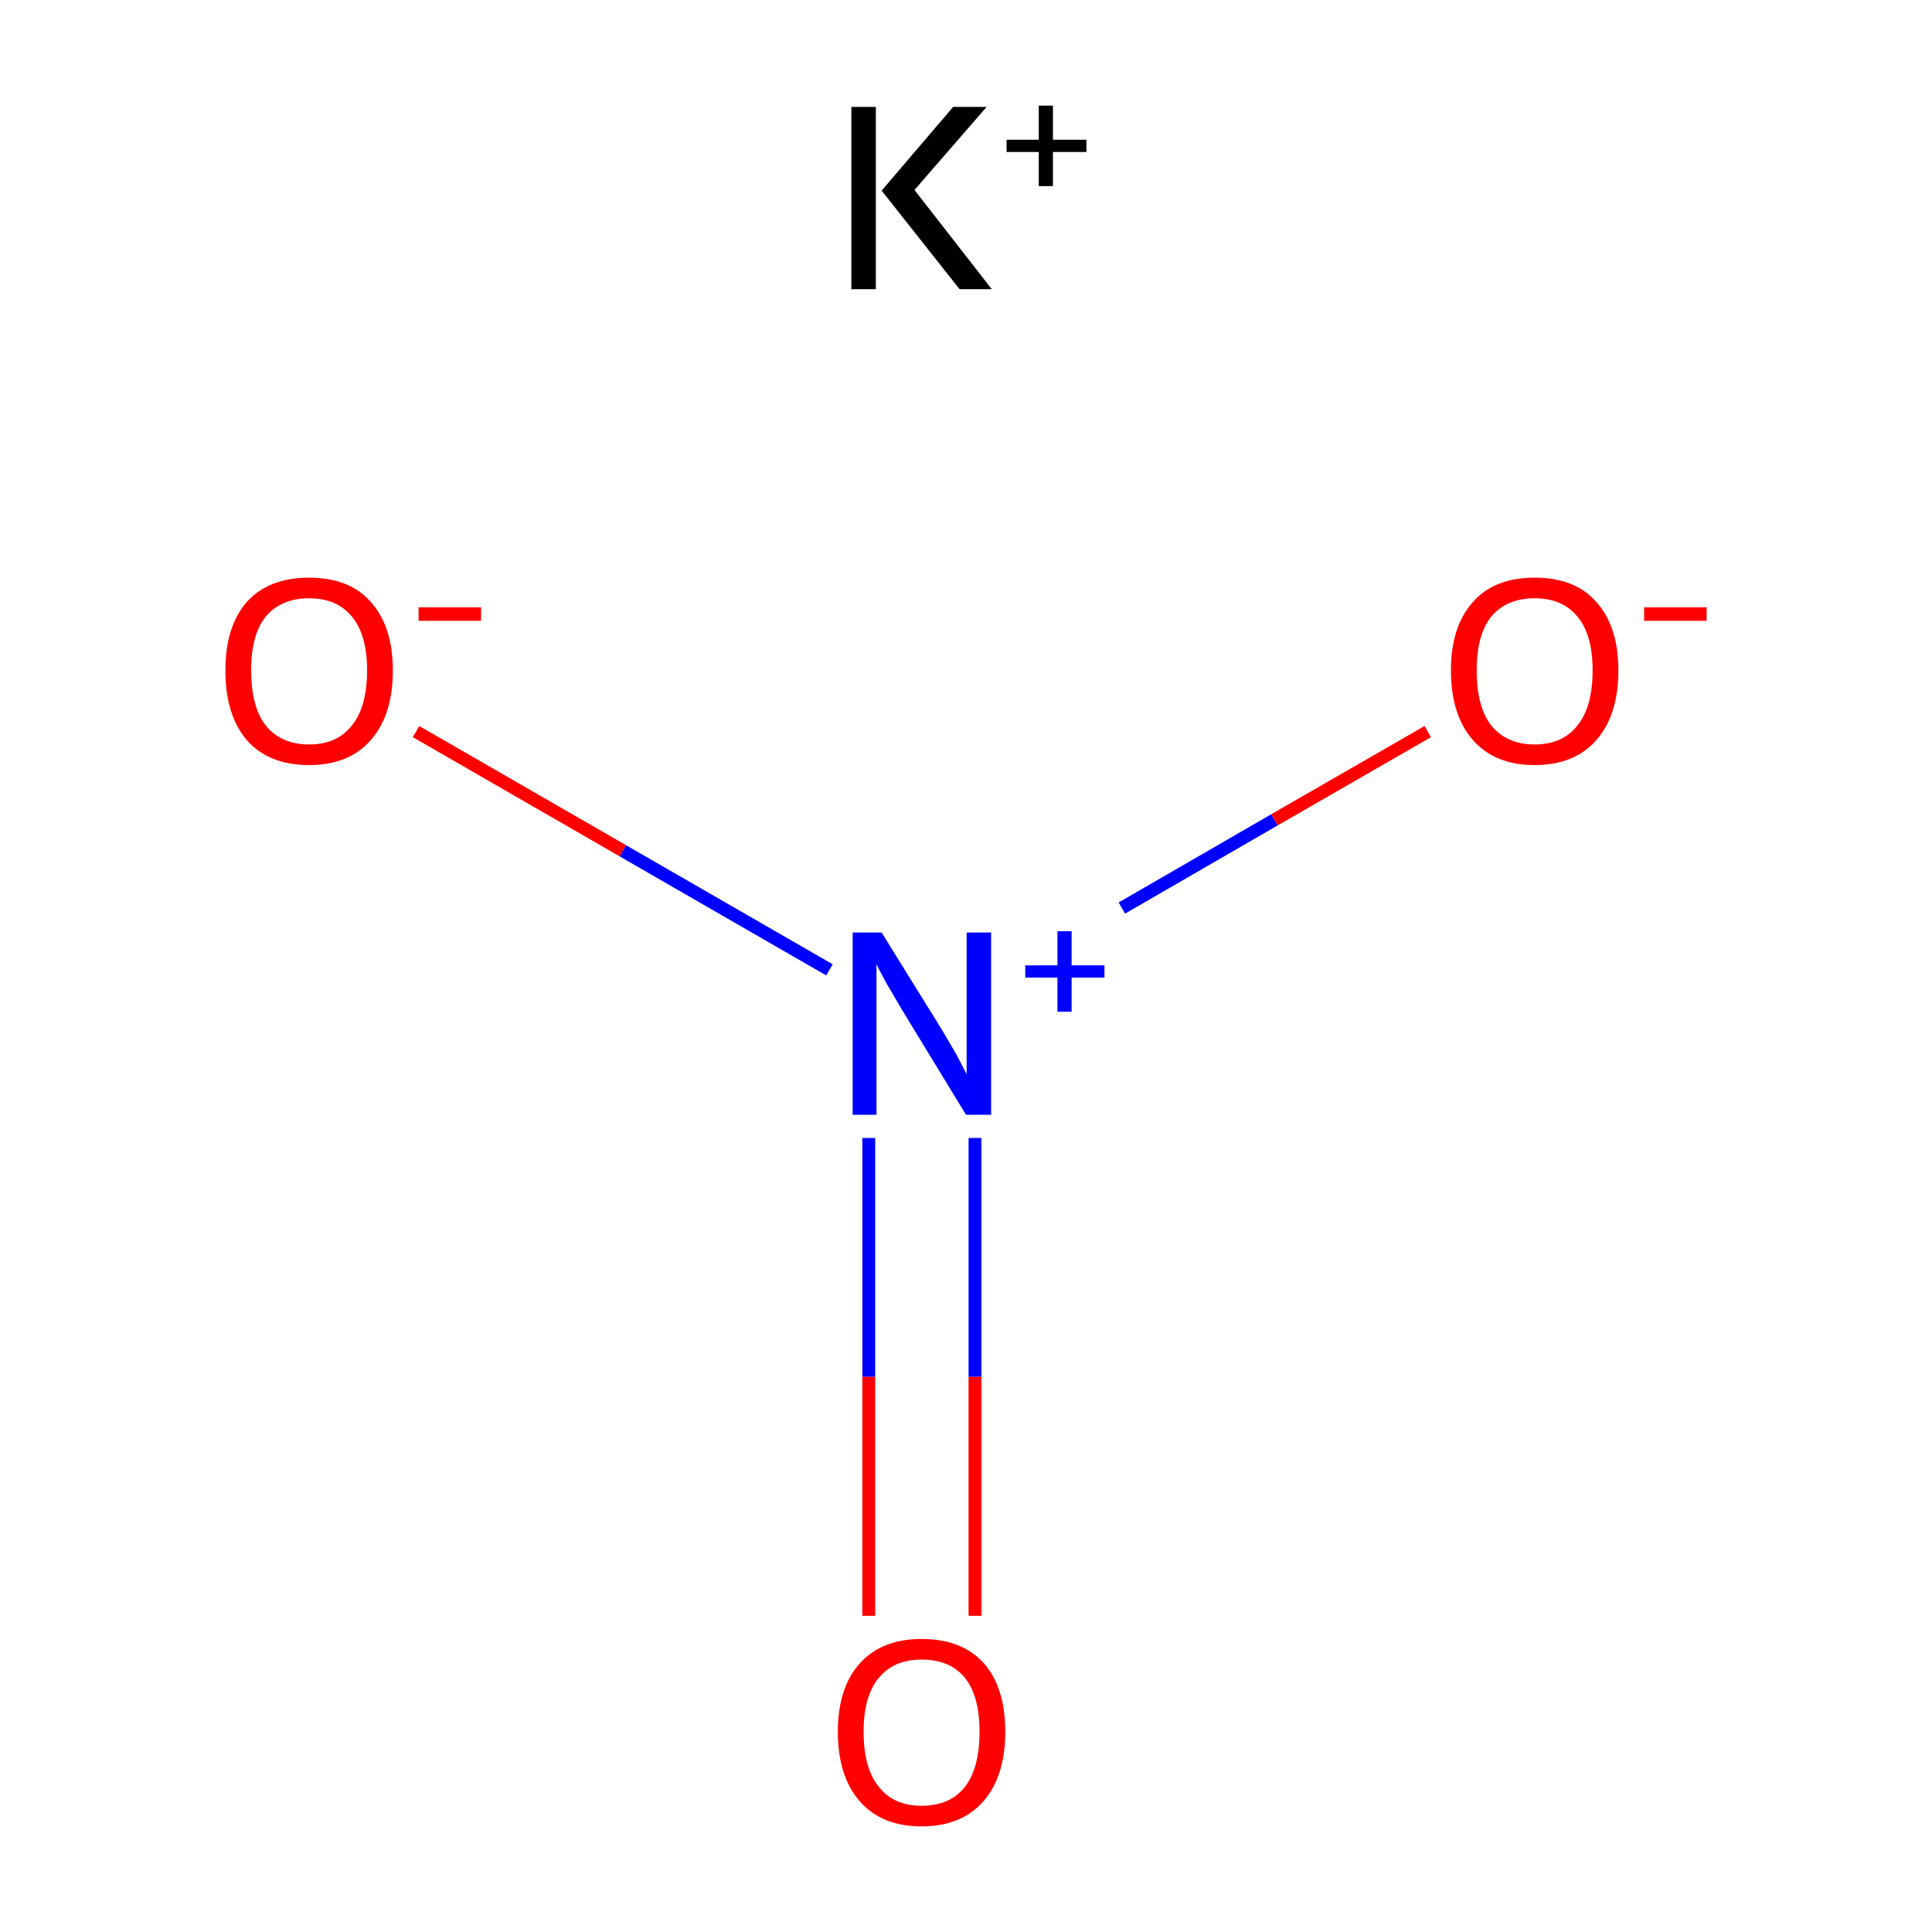 <?xml version='1.0' encoding='iso-8859-1'?>
<svg version='1.1' baseProfile='full'
              xmlns='http://www.w3.org/2000/svg'
                      xmlns:rdkit='http://www.rdkit.org/xml'
                      xmlns:xlink='http://www.w3.org/1999/xlink'
                  xml:space='preserve'
width='300px' height='300px' viewBox='0 0 300 300'>
<!-- END OF HEADER -->
<rect style='opacity:1.0;fill:#FFFFFF;stroke:none' width='300.0' height='300.0' x='0.0' y='0.0'> </rect>
<path class='bond-0 atom-0 atom-1' d='M 134.9,176.7 L 134.9,213.8' style='fill:none;fill-rule:evenodd;stroke:#0000FF;stroke-width:2.0px;stroke-linecap:butt;stroke-linejoin:miter;stroke-opacity:1' />
<path class='bond-0 atom-0 atom-1' d='M 134.9,213.8 L 134.9,250.9' style='fill:none;fill-rule:evenodd;stroke:#FF0000;stroke-width:2.0px;stroke-linecap:butt;stroke-linejoin:miter;stroke-opacity:1' />
<path class='bond-0 atom-0 atom-1' d='M 151.4,176.7 L 151.4,213.8' style='fill:none;fill-rule:evenodd;stroke:#0000FF;stroke-width:2.0px;stroke-linecap:butt;stroke-linejoin:miter;stroke-opacity:1' />
<path class='bond-0 atom-0 atom-1' d='M 151.4,213.8 L 151.4,250.9' style='fill:none;fill-rule:evenodd;stroke:#FF0000;stroke-width:2.0px;stroke-linecap:butt;stroke-linejoin:miter;stroke-opacity:1' />
<path class='bond-1 atom-0 atom-2' d='M 174.2,141.0 L 197.9,127.3' style='fill:none;fill-rule:evenodd;stroke:#0000FF;stroke-width:2.0px;stroke-linecap:butt;stroke-linejoin:miter;stroke-opacity:1' />
<path class='bond-1 atom-0 atom-2' d='M 197.9,127.3 L 221.7,113.6' style='fill:none;fill-rule:evenodd;stroke:#FF0000;stroke-width:2.0px;stroke-linecap:butt;stroke-linejoin:miter;stroke-opacity:1' />
<path class='bond-2 atom-0 atom-3' d='M 128.8,150.6 L 96.7,132.1' style='fill:none;fill-rule:evenodd;stroke:#0000FF;stroke-width:2.0px;stroke-linecap:butt;stroke-linejoin:miter;stroke-opacity:1' />
<path class='bond-2 atom-0 atom-3' d='M 96.7,132.1 L 64.6,113.6' style='fill:none;fill-rule:evenodd;stroke:#FF0000;stroke-width:2.0px;stroke-linecap:butt;stroke-linejoin:miter;stroke-opacity:1' />
<path class='atom-0' d='M 136.9 144.8
L 146.2 159.8
Q 147.1 161.3, 148.6 163.9
Q 150.0 166.6, 150.1 166.8
L 150.1 144.8
L 153.9 144.8
L 153.9 173.1
L 150.0 173.1
L 140.0 156.7
Q 138.9 154.8, 137.6 152.6
Q 136.4 150.4, 136.1 149.7
L 136.1 173.1
L 132.4 173.1
L 132.4 144.8
L 136.9 144.8
' fill='#0000FF'/>
<path class='atom-0' d='M 159.2 149.9
L 164.2 149.9
L 164.2 144.6
L 166.4 144.6
L 166.4 149.9
L 171.5 149.9
L 171.5 151.8
L 166.4 151.8
L 166.4 157.1
L 164.2 157.1
L 164.2 151.8
L 159.2 151.8
L 159.2 149.9
' fill='#0000FF'/>
<path class='atom-1' d='M 130.1 268.9
Q 130.1 262.1, 133.5 258.3
Q 136.9 254.5, 143.1 254.5
Q 149.4 254.5, 152.8 258.3
Q 156.1 262.1, 156.1 268.9
Q 156.1 275.8, 152.7 279.7
Q 149.3 283.6, 143.1 283.6
Q 136.9 283.6, 133.5 279.7
Q 130.1 275.8, 130.1 268.9
M 143.1 280.4
Q 147.5 280.4, 149.8 277.5
Q 152.1 274.6, 152.1 268.9
Q 152.1 263.3, 149.8 260.5
Q 147.5 257.7, 143.1 257.7
Q 138.8 257.7, 136.5 260.5
Q 134.1 263.3, 134.1 268.9
Q 134.1 274.6, 136.5 277.5
Q 138.8 280.4, 143.1 280.4
' fill='#FF0000'/>
<path class='atom-2' d='M 225.3 104.1
Q 225.3 97.3, 228.7 93.5
Q 232.0 89.7, 238.3 89.7
Q 244.6 89.7, 247.9 93.5
Q 251.3 97.3, 251.3 104.1
Q 251.3 111.0, 247.9 114.9
Q 244.5 118.8, 238.3 118.8
Q 232.1 118.8, 228.7 114.9
Q 225.3 111.0, 225.3 104.1
M 238.3 115.6
Q 242.6 115.6, 244.9 112.7
Q 247.3 109.8, 247.3 104.1
Q 247.3 98.5, 244.9 95.7
Q 242.6 92.9, 238.3 92.9
Q 234.0 92.9, 231.6 95.7
Q 229.3 98.5, 229.3 104.1
Q 229.3 109.8, 231.6 112.7
Q 234.0 115.6, 238.3 115.6
' fill='#FF0000'/>
<path class='atom-2' d='M 255.3 94.3
L 265.0 94.3
L 265.0 96.4
L 255.3 96.4
L 255.3 94.3
' fill='#FF0000'/>
<path class='atom-3' d='M 35.0 104.1
Q 35.0 97.3, 38.3 93.5
Q 41.7 89.7, 48.0 89.7
Q 54.3 89.7, 57.6 93.5
Q 61.0 97.3, 61.0 104.1
Q 61.0 111.0, 57.6 114.9
Q 54.2 118.8, 48.0 118.8
Q 41.7 118.8, 38.3 114.9
Q 35.0 111.0, 35.0 104.1
M 48.0 115.6
Q 52.3 115.6, 54.6 112.7
Q 57.0 109.8, 57.0 104.1
Q 57.0 98.5, 54.6 95.7
Q 52.3 92.9, 48.0 92.9
Q 43.7 92.9, 41.3 95.7
Q 39.0 98.5, 39.0 104.1
Q 39.0 109.8, 41.3 112.7
Q 43.7 115.6, 48.0 115.6
' fill='#FF0000'/>
<path class='atom-3' d='M 65.0 94.3
L 74.7 94.3
L 74.7 96.4
L 65.0 96.4
L 65.0 94.3
' fill='#FF0000'/>
<path class='atom-4' d='M 132.2 16.6
L 136.0 16.6
L 136.0 44.9
L 132.2 44.9
L 132.2 16.6
M 148.0 16.6
L 153.2 16.6
L 142.0 29.5
L 154.0 44.9
L 149.0 44.9
L 136.9 29.6
L 148.0 16.6
' fill='#000000'/>
<path class='atom-4' d='M 156.3 21.7
L 161.3 21.7
L 161.3 16.4
L 163.5 16.4
L 163.5 21.7
L 168.7 21.7
L 168.7 23.6
L 163.5 23.6
L 163.5 28.9
L 161.3 28.9
L 161.3 23.6
L 156.3 23.6
L 156.3 21.7
' fill='#000000'/>
</svg>
